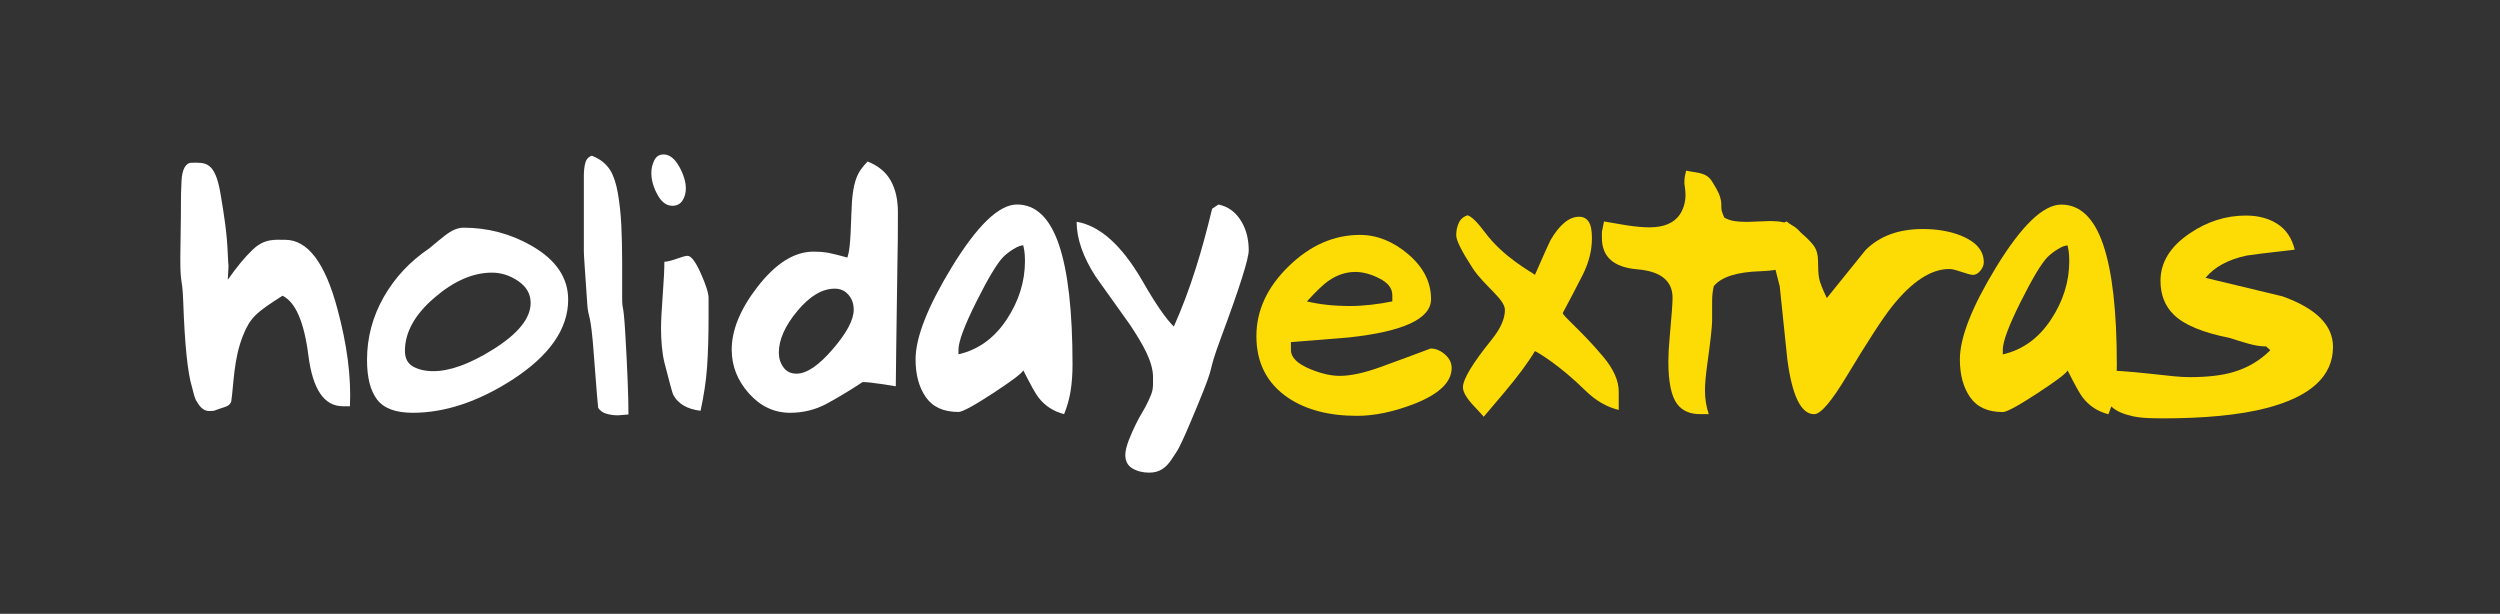 <svg version="1.1" id="Layer_1" xmlns="http://www.w3.org/2000/svg" xmlns:xlink="http://www.w3.org/1999/xlink" x="0px"
    y="0px" viewBox="0 0 751.461 184.49" enable-background="new 0 0 751.461 184.49" xml:space="preserve">
    <rect x="0" y="0" width="751.461" height="184.49" fill="#333333" stroke="none"/>
    <g>
        <g>
            <path fill="#FFFFFF" d="M105.18,122.108h-2.133c-5.602,0-9.047-5.065-10.341-15.207C91.42,96.765,88.82,90.765,84.91,88.894
			c-7.89,5.024-9.663,6.541-11.812,11.835c-2.908,7.152-2.806,14.674-3.6,20.008c0,0-0.263,0.574-0.624,0.92
			c-0.362,0.339-0.764,0.55-2.746,1.164c-1.987,0.609-1.26,0.72-3.301,0.72c-2.045,0-3.118-1.953-3.729-2.933
			c-0.721-1.146-0.859-2.402-1.392-4.27c-1.307-4.271-2.179-12.803-2.629-25.607c-0.295-8.709-1.09-3.732-0.822-17.467
			c0.259-13.73-0.011-12.308,0.308-18.885c0.082-1.776,0.399-3.132,0.932-4.066c0.535-0.934,1.245-1.402,2.133-1.402
			c3.914,0,6.967-0.613,8.629,9.171c1.175,6.929,1.951,12.015,2.198,18.036c0.251,6.205,0.342,1.217,0.014,7.973
			c2.675-3.824,5.129-6.801,7.371-8.938c3.639-3.555,6.859-3.068,9.882-3.068c6.757,0,11.984,6.892,15.675,20.677
			C104.338,103.612,105.602,113.394,105.18,122.108z" />
            <path fill="#FFFFFF" d="M170.782,90.054c0,8.858-5.658,16.931-16.974,24.214c-10.242,6.537-20.155,9.809-29.737,9.809
			c-5.119,0-8.694-1.323-10.717-3.969c-2.029-2.651-3.035-6.625-3.035-11.924c0-6.709,1.673-13,5.015-18.877
			c3.347-5.877,7.906-10.763,13.693-14.652c2.063-1.742,3.636-3.017,4.71-3.847c1.982-1.57,3.842-2.368,5.574-2.368
			c7.269,0,14.045,1.787,20.324,5.345C167.068,78.007,170.782,83.43,170.782,90.054z M159.505,91.037
			c0-2.654-1.236-4.836-3.713-6.537c-2.48-1.695-5.123-2.551-7.934-2.551c-5.694,0-11.479,2.531-17.342,7.592
			c-5.871,5.062-8.8,10.371-8.8,15.929c0,2.239,0.827,3.813,2.481,4.727c1.651,0.912,3.673,1.369,6.067,1.369
			c4.958,0,10.906-2.154,17.847-6.472C155.709,100.364,159.505,95.681,159.505,91.037z" />
            <path fill="#FFFFFF" d="M188.902,124.586l-3.161,0.252c-1.263,0-2.446-0.174-3.542-0.504c-1.093-0.34-1.894-0.929-2.402-1.774
			c-0.083-0.332-0.503-5.521-1.266-15.552c-1.011-14.08-1.685-10.752-2.021-15.809c-0.678-10.371-1.015-14.168-1.015-15.684v-20.49
			c0-0.926,0-1.645,0-2.146c0-1.521,0.148-2.827,0.444-3.924c0.295-1.096,0.949-1.815,1.959-2.147
			c2.449,0.928,4.301,2.401,5.571,4.427c1.01,1.688,1.769,4.004,2.272,6.954c0.507,2.954,0.844,6.116,1.013,9.484
			c0.168,3.375,0.255,7.039,0.255,11.005c0,0.676,0-0.93,0-0.506c0,1.855,0,3.665,0,5.438c0,1.774,0,3.541,0,5.311
			c0,5.398,0.314,0.588,0.944,11.381C188.585,111.094,188.902,119.188,188.902,124.586z" />
            <path fill="#FFFFFF" d="M206.154,56.668c0,1.352-0.338,2.556-1.011,3.607c-0.679,1.055-1.688,1.58-3.036,1.58
			c-1.77,0-3.269-1.115-4.494-3.352c-1.219-2.231-1.832-4.408-1.832-6.514c0-1.346,0.296-2.607,0.887-3.795
			c0.587-1.18,1.516-1.77,2.78-1.77c1.773,0,3.331,1.202,4.684,3.605C205.479,52.434,206.154,54.648,206.154,56.668z
			 M212.984,95.127c0,5.905-0.148,10.949-0.445,15.127c-0.295,4.179-0.948,8.58-1.962,13.224c-4.044-0.504-6.786-2.105-8.216-4.812
			c-0.254-0.502-1.139-3.75-2.658-9.742c-0.335-1.35-0.591-2.932-0.755-4.748c-0.172-1.815-0.256-3.604-0.256-5.377
			c0-2.192,0.168-5.528,0.507-9.999c0.333-4.472,0.504-7.849,0.504-10.124c0.844,0,2.32-0.379,4.43-1.141
			c1.177-0.42,2.021-0.634,2.53-0.634c1.092,0,2.421,1.752,3.979,5.253c1.56,3.5,2.341,5.969,2.341,7.402L212.984,95.127
			L212.984,95.127z" />
            <path fill="#FFFFFF" d="M269.897,63.725c0,9.367-0.045,8.355-0.127,14.174c-0.337,23.198-0.51,35.934-0.51,38.211
			c-0.5-0.082-1.979-0.315-4.42-0.691c-2.451-0.381-4.304-0.57-5.569-0.57c-3.714,2.447-7.27,4.594-10.688,6.449
			c-3.413,1.855-7.104,2.779-11.065,2.779c-4.805,0-8.938-1.934-12.396-5.816c-3.454-3.877-5.184-8.262-5.184-13.152
			c0-5.898,2.572-12.18,7.714-18.843c5.484-7.084,11.089-10.624,16.825-10.624c1.77,0,3.306,0.126,4.613,0.376
			c1.31,0.258,3.182,0.721,5.628,1.398c0.506-1.689,0.906-3.275,1.201-13.359c0.295-10.08,1.914-12.389,4.869-15.509
			c3.207,1.265,5.525,3.183,6.96,5.755C269.176,56.875,269.897,60.016,269.897,63.725z M256.614,93.09
			c0-1.768-0.523-3.265-1.582-4.489c-1.051-1.216-2.422-1.833-4.106-1.833c-3.797,0-7.548,2.235-11.257,6.706
			c-3.716,4.467-5.565,8.643-5.565,12.521c0,1.688,0.462,3.158,1.394,4.426c0.927,1.27,2.231,1.896,3.914,1.896
			c3.041,0,6.663-2.442,10.881-7.336C254.506,100.094,256.614,96.129,256.614,93.09z" />
            <path fill="#FFFFFF" d="M322.385,109.586c0,2.864-0.195,5.498-0.574,7.897c-0.376,2.396-1.03,4.729-1.958,7.004
			c-3.204-0.834-5.777-2.508-7.709-5.022c-0.763-0.92-2.283-3.64-4.56-8.163c-0.336,0.846-3.372,3.143-9.104,6.896
			c-5.736,3.755-9.194,5.628-10.374,5.628c-4.471,0-7.738-1.476-9.8-4.429c-2.067-2.949-3.097-6.739-3.097-11.383
			c0-6.576,3.622-15.809,10.873-27.703c7.675-12.558,14.211-18.842,19.606-18.842c5.648,0,9.846,4.001,12.586,11.998
			C321.011,81.47,322.385,93.513,322.385,109.586z M308.092,78.421c0-0.507-0.024-1.116-0.065-1.833
			c-0.04-0.718-0.186-1.665-0.443-2.849c-0.756,0-1.75,0.382-2.969,1.142c-1.227,0.757-2.26,1.559-3.101,2.403
			c-1.856,1.94-4.553,6.449-8.093,13.528c-3.542,7.087-5.315,11.852-5.315,14.294v1.39c5.903-1.349,10.712-4.804,14.423-10.367
			C306.237,90.562,308.092,84.662,308.092,78.421z" />
            <path fill="#FFFFFF" d="M375.348,75.255c0,2.53-2.738,11.175-8.218,25.93c-4.81,12.899-1.158,6.198-7.267,20.912
			c-6.115,14.717-5.722,12.764-7.578,15.793c-0.842,1.352-1.811,2.383-2.903,3.104c-1.101,0.716-2.403,1.074-3.923,1.074
			c-1.943,0-3.627-0.424-5.062-1.267c-1.433-0.842-2.147-2.192-2.147-4.049c0-2.524,1.738-6.242,3.159-9.231
			c1.42-2.986,2.337-3.902,3.796-7.041c1.459-3.138,1.383-3.564,1.383-7.022c0-4.894-3.195-10.163-6.903-15.81
			c-3.46-4.809-6.915-9.656-10.373-14.547c-3.794-5.896-5.694-11.383-5.694-16.44c7,1.179,13.576,7.082,19.73,17.704
			c3.963,6.918,7.126,11.508,9.486,13.79c2.447-5.483,4.639-11.294,6.581-17.451c1.688-5.314,3.327-11.297,4.929-17.965l1.898-1.26
			c2.948,0.588,5.27,2.32,6.958,5.185C374.633,69.103,375.348,71.969,375.348,75.255z" />
        </g>
        <g>
            <path fill="#FDDC06" d="M436.344,110.58c0,4.299-3.795,7.925-11.385,10.873c-6.158,2.362-11.848,3.541-17.076,3.541
			c-8.43,0-15.344-1.812-20.74-5.451c-6.324-4.312-9.488-10.479-9.488-18.508c0-7.693,3.229-14.686,9.682-20.979
			c6.447-6.298,13.598-9.444,21.438-9.444c5.144,0,9.987,1.945,14.546,5.833c4.555,3.89,6.83,8.372,6.83,13.448
			c0,5.922-8.264,9.77-24.79,11.545c-9.362,0.762-15.137,1.227-17.325,1.396v2.403c0,2.201,1.937,4.104,5.812,5.715
			c3.295,1.354,6.239,2.027,8.854,2.027c3.291,0,7.377-0.888,12.271-2.66c4.889-1.769,9.907-3.623,15.052-5.562
			c1.52,0,2.945,0.589,4.301,1.767C435.667,107.709,436.344,109.06,436.344,110.58z M418.508,88.695
			c0-2.021-1.283-3.686-3.855-4.995c-2.57-1.306-4.992-1.961-7.273-1.961c-2.863,0-5.604,0.932-8.219,2.784
			c-1.518,1.097-3.625,3.123-6.324,6.07c3.812,0.926,8.139,1.389,12.969,1.389c1.945,0,4.047-0.123,6.287-0.377
			c2.246-0.251,4.389-0.588,6.422-1.012v-1.898H418.508z" />
            <path fill="#FDDC06" d="M486.565,117.651v5.564c-3.637-0.867-6.994-2.837-10.096-5.893c-7.614-7.495-14.198-11.426-15.09-11.788
			c-2.035,3.417-5.137,7.595-9.295,12.534c-2.037,2.396-4.074,4.799-6.104,7.195c-0.623-0.729-1.557-1.754-2.795-3.062
			c-2.301-2.407-3.447-4.339-3.447-5.795c0-2.407,2.873-7.181,8.633-14.318c2.654-3.274,3.984-6.261,3.984-8.956
			c0-3.209-6.342-7.364-9.656-12.464c-3.322-5.099-4.982-8.413-4.982-9.941c0-1.389,0.27-2.646,0.797-3.775
			c0.531-1.129,1.412-1.876,2.656-2.238c1.242,0.436,2.967,2.148,5.18,5.127c5.578,7.496,13.707,11.752,15.033,12.768
			c2.744-6.252,4.295-9.711,4.648-10.365c2.746-4.731,5.623-7.094,8.633-7.094c1.238,0,2.188,0.488,2.856,1.471
			c0.665,0.982,0.991,2.641,0.991,4.967c0,3.712-0.948,7.438-2.854,11.189c-1.906,3.744-3.877,7.516-5.912,11.297
			c0,0.944,5.629,5.346,12.207,13.205C485.028,110.994,486.565,114.451,486.565,117.651z" />
            <path fill="#FDDC06"
                d="M542.844,72.637l-0.885-0.255l-0.76-0.127c-0.592,0.587-0.885,1.178-0.885,1.765
			c0,0.421,0.211,1.053,0.635,1.893c-0.76,3.536-4.682,5.407-11.766,5.616c-7.084,0.211-11.764,1.706-14.041,4.478
			c-0.336,1.349-0.506,2.86-0.506,4.546c0,0.589,0,1.515,0,2.776c0,1.258,0,2.271,0,3.023c0,1.768-0.484,6.184-1.471,13.248
			c-0.453,3.278-0.678,5.891-0.678,7.823c0,2.437,0.379,4.791,1.139,7.066h-2.531c-3.121,0-5.438-1.017-6.955-3.029
			c-1.771-2.36-2.654-6.606-2.654-12.75c0-2.021,0.127-4.412,0.379-7.192c0.588-6.396,0.883-10.391,0.883-11.983
			c0-5.134-3.535-7.993-10.621-8.585c-7.086-0.59-10.623-3.74-10.623-9.465c0-0.589,0-1.177,0-1.768
			c0.082-0.506,0.293-1.553,0.633-3.154c3.959,0.677,6.197,1.053,6.699,1.142c2.699,0.421,5.021,0.632,6.959,0.632
			c4.303,0,7.336-1.27,9.107-3.812c1.428-2.111,1.779-4.556,1.732-6.174c-0.047-1.62-0.328-2.947-0.328-3.119
			c0-2.287,0.168-2.162,0.512-3.939c3.455,0.76,6.064,0.432,7.84,3.309c2.104,3.383,2.229,4.107,2.494,5.071
			c0.266,0.962,0.271,1.858,0.271,2.954c0,0.426,0.123,0.955,0.375,1.59c0.25,0.633,0.42,1.037,0.506,1.204
			c0.916,0.511,1.904,0.849,2.957,1.018c1.047,0.173,2.242,0.251,3.586,0.251c0.838,0,2.1-0.039,3.777-0.125
			c1.674-0.08,2.852-0.126,3.524-0.126c2.765,0,4.968,0.444,6.601,1.333C540.391,68.648,541.754,70.275,542.844,72.637z" />
            <path fill="#FDDC06" d="M596.292,78.83c0,0.846-0.338,1.688-1.012,2.53c-0.682,0.845-1.439,1.268-2.279,1.268
			c-0.502,0-1.896-0.381-4.17-1.14c-1.266-0.424-2.234-0.633-2.91-0.633c-5.479,0-11.215,3.752-17.203,11.258
			c-2.698,3.373-7.25,10.373-13.655,20.994c-4.554,7.588-7.804,11.388-9.739,11.388c-3.963,0-6.662-5.521-8.092-16.572
			c-0.762-7.249-1.521-14.543-2.277-21.881l-4.047-15.805c1.01-0.346,2.104-0.938,3.285-1.789c1.182-0.85,2.105-1.49,2.789-1.912
			c4.209,3.121,6.951,5.568,8.215,7.342c0.844,1.185,1.266,2.663,1.266,4.436c0,2.283,0.105,4.031,0.314,5.256
			c0.213,1.227,0.991,3.229,2.34,6.014c3.879-4.805,7.758-9.611,11.639-14.416c4.215-4.216,9.949-6.327,17.197-6.327
			c4.217,0,7.971,0.636,11.26,1.899C593.928,72.596,596.292,75.289,596.292,78.83z" />
            <path fill="#FDDC06" d="M636.284,109.617c0,2.862-0.193,5.498-0.57,7.897c-0.377,2.396-1.031,4.729-1.961,7.004
			c-3.207-0.834-5.777-2.51-7.709-5.022c-0.764-0.92-2.279-3.642-4.559-8.164c-0.336,0.847-3.373,3.144-9.105,6.897
			c-5.73,3.752-9.192,5.627-10.371,5.627c-4.475,0-7.736-1.477-9.803-4.43c-2.064-2.947-3.1-6.74-3.1-11.383
			c0-6.576,3.625-15.807,10.877-27.701c7.674-12.558,14.207-18.842,19.604-18.842c5.652,0,9.85,4.001,12.582,11.998
			C634.913,81.501,636.284,93.543,636.284,109.617z M621.991,78.453c0-0.508-0.021-1.119-0.062-1.834
			c-0.041-0.718-0.188-1.665-0.441-2.849c-0.762,0-1.748,0.382-2.973,1.142c-1.225,0.757-2.258,1.559-3.102,2.402
			c-1.855,1.941-4.553,6.45-8.09,13.529c-3.545,7.088-5.314,11.852-5.314,14.295v1.389c5.902-1.348,10.711-4.803,14.42-10.364
			C620.135,90.594,621.991,84.693,621.991,78.453z" />
            <path fill="#FDDC06"
                d="M701.262,104.25c0,8.856-6.748,15.013-20.234,18.47c-7.93,2.024-18.293,3.035-31.111,3.035
			c-6.072,0-8.219-0.384-10.75-1.138c-4.807-1.435-7.209-4.47-7.209-9.107l0.377-4.178c3.121,0,7.801,0.339,14.045,1.017
			c6.238,0.676,8.766,1.012,11.883,1.012c5.229,0,9.574-0.504,13.027-1.519c4.301-1.262,8.01-3.454,11.129-6.577l-1.262-1.136
			c-1.604,0-3.373-0.274-5.312-0.825c-1.939-0.547-3.795-1.117-5.562-1.705c-8.102-1.601-13.707-3.918-16.824-6.957
			c-2.701-2.614-4.047-6.023-4.047-10.246c0-5.565,2.949-10.327,8.852-14.29c5.229-3.543,10.83-5.312,16.824-5.312
			c3.709,0,6.871,0.846,9.484,2.528c2.609,1.69,4.342,4.259,5.184,7.718c-8.77,1.006-13.576,1.601-14.416,1.77
			c-5.562,1.184-9.695,3.415-12.395,6.702c15.178,3.624,22.891,5.481,23.145,5.565C696.206,92.701,701.262,97.765,701.262,104.25z" />
        </g>
    </g>
</svg>